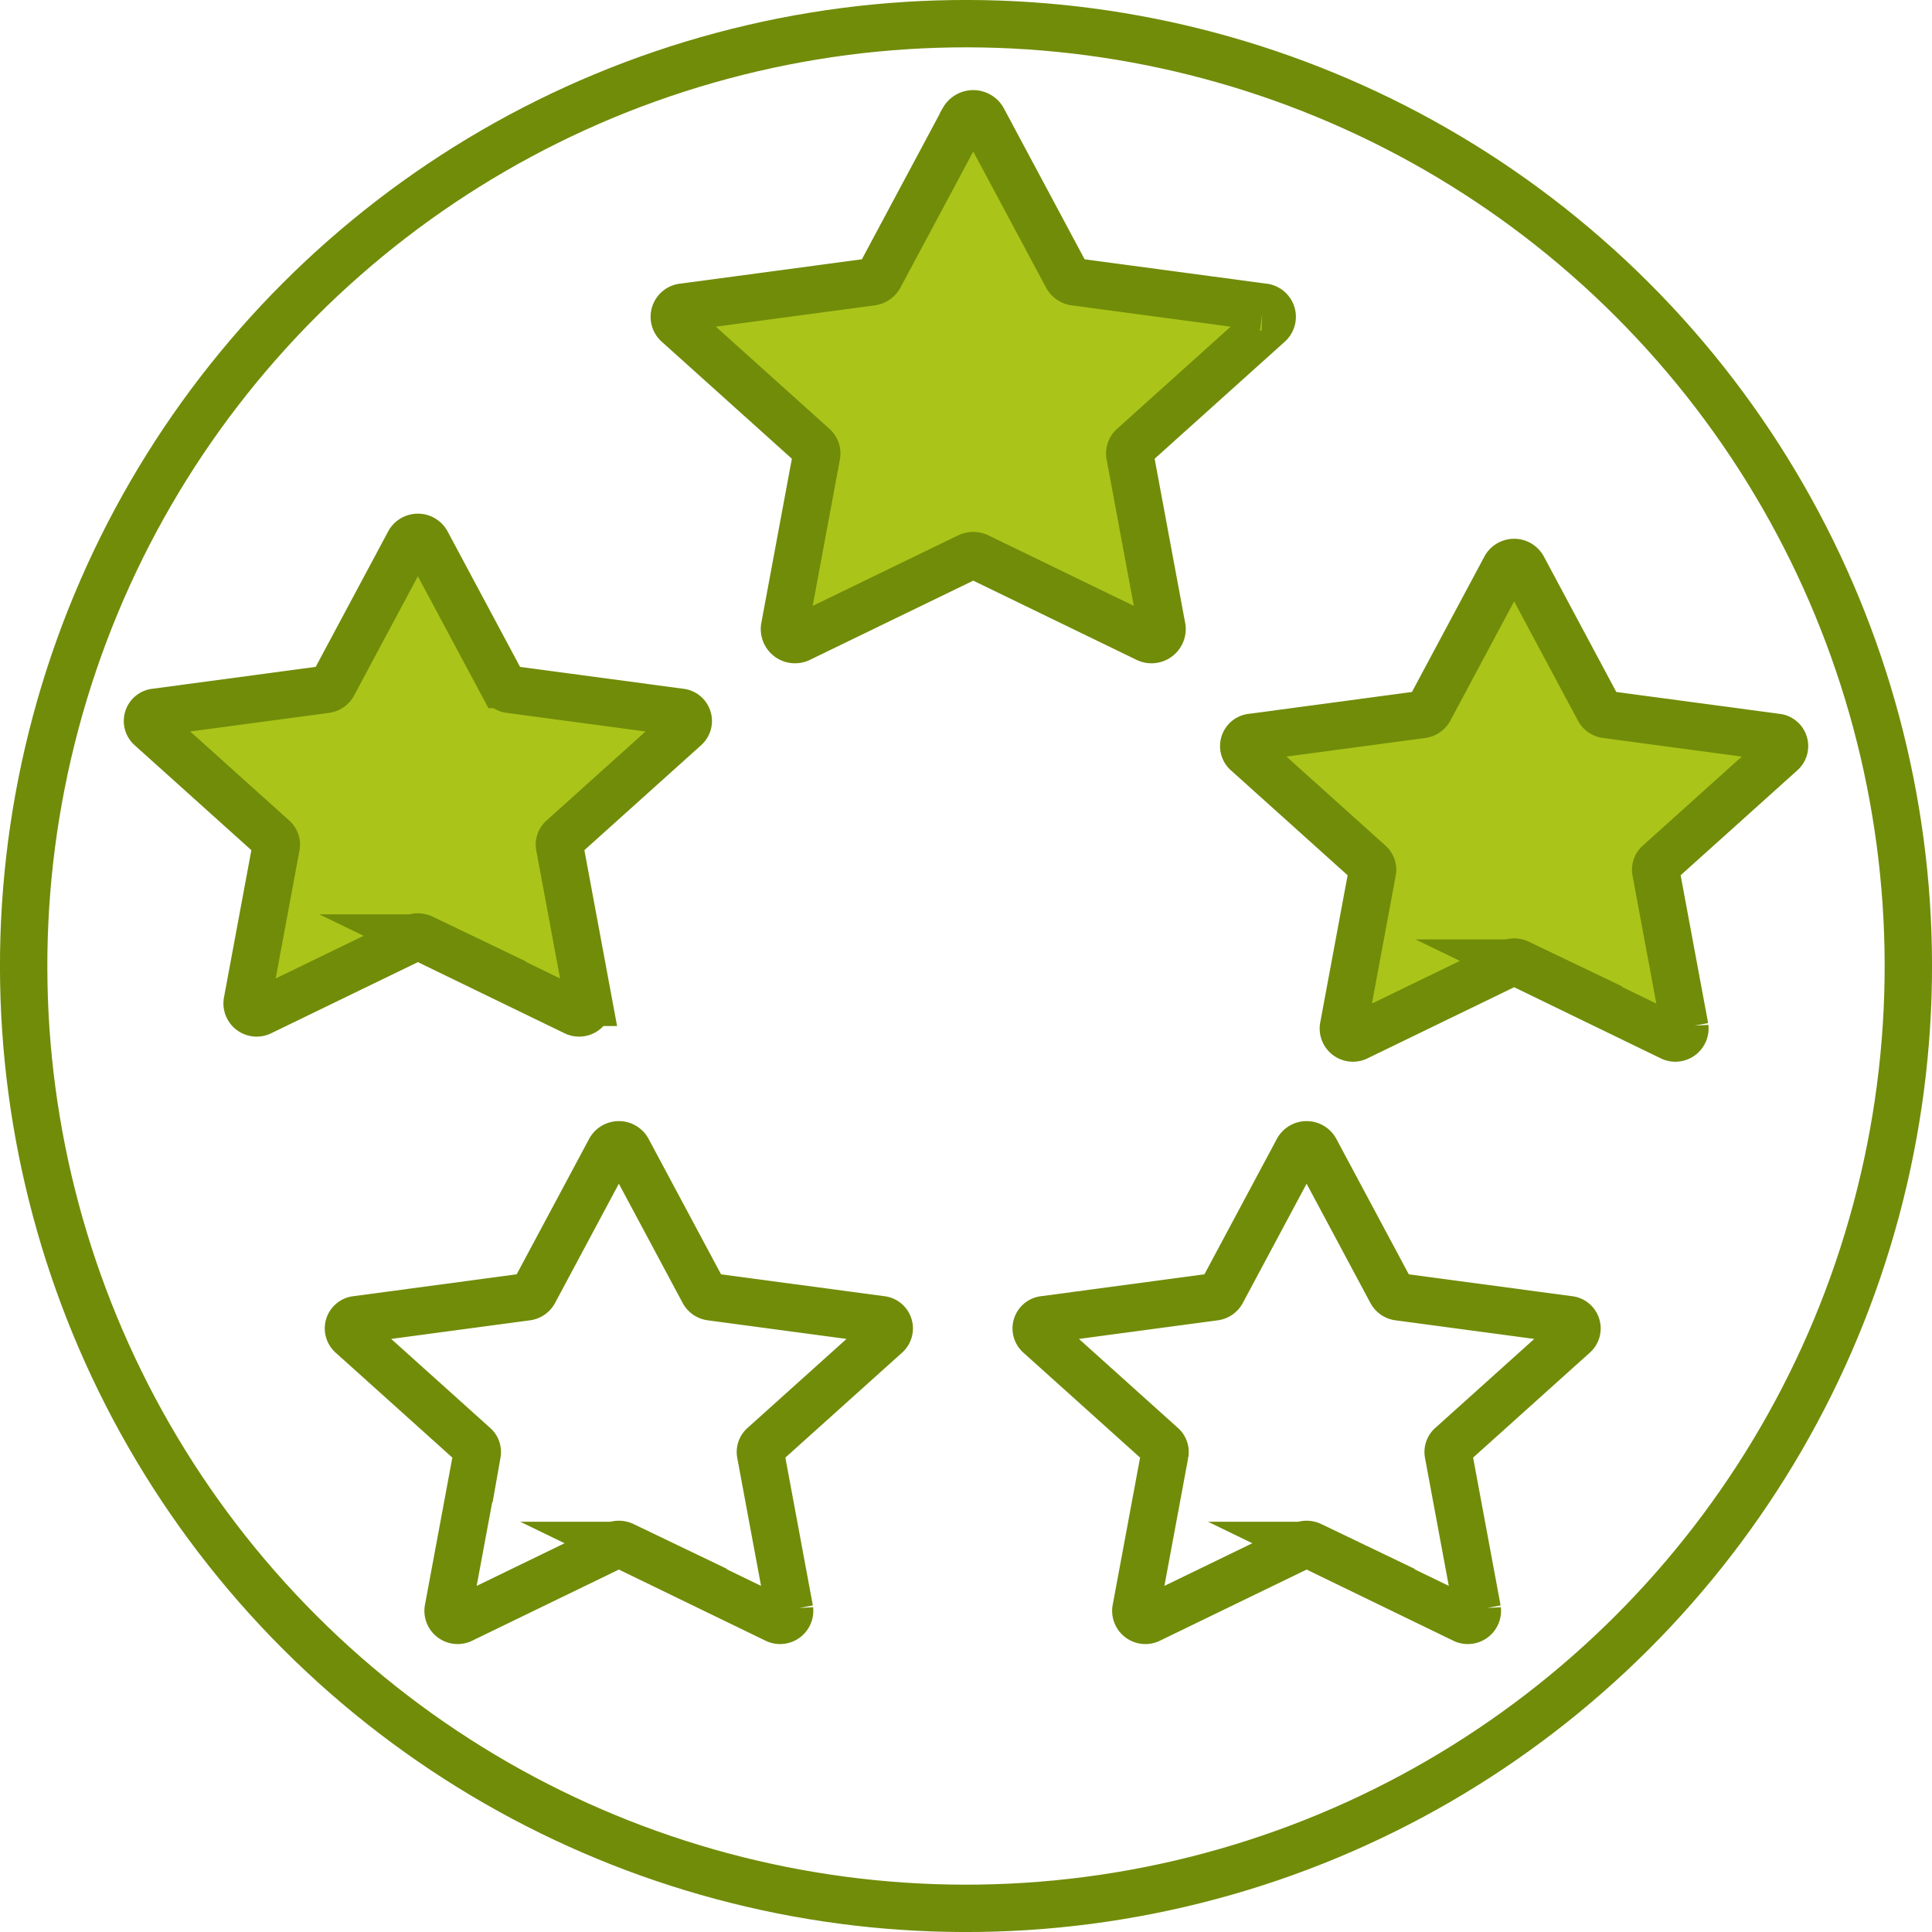 <svg id="Слой_1" data-name="Слой 1" xmlns="http://www.w3.org/2000/svg" viewBox="0 0 407.933 407.934"><defs><style>.cls-1,.cls-3{fill:none;stroke-miterlimit:10;}.cls-1{stroke:#718c09;stroke-width:10px;}.cls-2{fill:#baeeac;}.cls-3{stroke:#b8e87b;}.cls-4{fill:#aac419;}</style></defs><circle class="cls-1" cx="500.17" cy="500.098" r="198.967" transform="translate(-503.33 204.019) rotate(-45)"/><path class="cls-2" d="M386.274,410.644l16.06,30.02a2.044,2.044,0,0,0,1.543,1.034l35.911,4.814a1.855,1.855,0,0,1,1.136,3.224l-25.986,23.367a1.803,1.803,0,0,0-.589,1.674l6.134,32.995a2.019,2.019,0,0,1-2.973,1.992l-32.12-15.578a2.205,2.205,0,0,0-1.907,0l-32.12,15.578a2.02,2.02,0,0,1-2.974-1.992l6.135-32.995a1.804,1.804,0,0,0-.59-1.674l-25.985-23.367a1.855,1.855,0,0,1,1.136-3.224l35.911-4.814a2.048,2.048,0,0,0,1.543-1.034l16.06-30.02a2.129,2.129,0,0,1,3.675,0" transform="translate(-296.204 -296.131)"/><path class="cls-3" d="M386.274,410.644l16.06,30.02a2.044,2.044,0,0,0,1.543,1.034l35.911,4.814a1.855,1.855,0,0,1,1.136,3.224l-25.986,23.367a1.803,1.803,0,0,0-.589,1.674l6.134,32.995a2.019,2.019,0,0,1-2.973,1.992l-32.12-15.578a2.205,2.205,0,0,0-1.907,0l-32.12,15.578a2.02,2.02,0,0,1-2.974-1.992l6.135-32.995a1.804,1.804,0,0,0-.59-1.674l-25.985-23.367a1.855,1.855,0,0,1,1.136-3.224l35.911-4.814a2.048,2.048,0,0,0,1.543-1.034l16.06-30.02a2.129,2.129,0,0,1,3.675,0" transform="translate(-296.204 -296.131)"/><path class="cls-4" d="M386.274,410.644l16.06,30.02a2.044,2.044,0,0,0,1.543,1.034l35.911,4.814a1.855,1.855,0,0,1,1.136,3.224l-25.986,23.367a1.803,1.803,0,0,0-.589,1.674l6.134,32.995a2.019,2.019,0,0,1-2.973,1.992l-32.12-15.578a2.205,2.205,0,0,0-1.907,0l-32.12,15.578a2.02,2.02,0,0,1-2.974-1.992l6.135-32.995a1.804,1.804,0,0,0-.59-1.674l-25.985-23.367a1.855,1.855,0,0,1,1.136-3.224l35.911-4.814a2.048,2.048,0,0,0,1.543-1.034l16.06-30.02a2.129,2.129,0,0,1,3.675,0" transform="translate(-296.204 -296.131)"/><path class="cls-1" d="M386.274,410.644l16.06,30.02a2.044,2.044,0,0,0,1.543,1.034l35.911,4.814a1.855,1.855,0,0,1,1.136,3.224l-25.986,23.367a1.803,1.803,0,0,0-.589,1.674l6.134,32.995a2.019,2.019,0,0,1-2.973,1.992l-32.12-15.578a2.205,2.205,0,0,0-1.907,0l-32.12,15.578a2.02,2.02,0,0,1-2.974-1.992l6.135-32.995a1.804,1.804,0,0,0-.59-1.674l-25.985-23.367a1.855,1.855,0,0,1,1.136-3.224l35.911-4.814a2.048,2.048,0,0,0,1.543-1.034l16.06-30.02A2.129,2.129,0,0,1,386.274,410.644Z" transform="translate(-296.204 -296.131)"/><path class="cls-1" d="M428.71,538.901l16.06,30.02a2.044,2.044,0,0,0,1.543,1.034l35.911,4.814a1.855,1.855,0,0,1,1.136,3.224L457.374,601.36a1.803,1.803,0,0,0-.589,1.674l6.134,32.994a2.019,2.019,0,0,1-2.973,1.993l-32.12-15.578a2.205,2.205,0,0,0-1.907,0l-32.12,15.578a2.02,2.02,0,0,1-2.974-1.993l6.135-32.994a1.803,1.803,0,0,0-.59-1.674l-25.985-23.367a1.855,1.855,0,0,1,1.136-3.224l35.911-4.814a2.048,2.048,0,0,0,1.543-1.034l16.06-30.02A2.129,2.129,0,0,1,428.71,538.901Z" transform="translate(-296.204 -296.131)"/><path class="cls-1" d="M573.924,538.901l16.06,30.02a2.048,2.048,0,0,0,1.543,1.034l35.911,4.814a1.855,1.855,0,0,1,1.136,3.224l-25.986,23.367a1.802,1.802,0,0,0-.589,1.674l6.134,32.994a2.019,2.019,0,0,1-2.973,1.993l-32.12-15.578a2.205,2.205,0,0,0-1.907,0l-32.12,15.578a2.02,2.02,0,0,1-2.974-1.993l6.135-32.994a1.803,1.803,0,0,0-.59-1.674l-25.985-23.367a1.855,1.855,0,0,1,1.136-3.224l35.911-4.814a2.048,2.048,0,0,0,1.543-1.034l16.06-30.02A2.129,2.129,0,0,1,573.924,538.901Z" transform="translate(-296.204 -296.131)"/><path class="cls-2" d="M617.743,415.943l16.06,30.02a2.044,2.044,0,0,0,1.543,1.034l35.911,4.814a1.855,1.855,0,0,1,1.136,3.224l-25.986,23.367a1.802,1.802,0,0,0-.589,1.674l6.134,32.994a2.019,2.019,0,0,1-2.973,1.993l-32.12-15.578a2.205,2.205,0,0,0-1.907,0l-32.12,15.578a2.02,2.02,0,0,1-2.974-1.993l6.135-32.994a1.803,1.803,0,0,0-.59-1.674l-25.985-23.367a1.855,1.855,0,0,1,1.136-3.224l35.911-4.814a2.048,2.048,0,0,0,1.543-1.034l16.06-30.02a2.129,2.129,0,0,1,3.675,0" transform="translate(-296.204 -296.131)"/><path class="cls-3" d="M617.743,415.943l16.06,30.02a2.044,2.044,0,0,0,1.543,1.034l35.911,4.814a1.855,1.855,0,0,1,1.136,3.224l-25.986,23.367a1.802,1.802,0,0,0-.589,1.674l6.134,32.994a2.019,2.019,0,0,1-2.973,1.993l-32.12-15.578a2.205,2.205,0,0,0-1.907,0l-32.12,15.578a2.02,2.02,0,0,1-2.974-1.993l6.135-32.994a1.803,1.803,0,0,0-.59-1.674l-25.985-23.367a1.855,1.855,0,0,1,1.136-3.224l35.911-4.814a2.048,2.048,0,0,0,1.543-1.034l16.06-30.02a2.129,2.129,0,0,1,3.675,0" transform="translate(-296.204 -296.131)"/><path class="cls-4" d="M617.743,415.943l16.06,30.02a2.044,2.044,0,0,0,1.543,1.034l35.911,4.814a1.855,1.855,0,0,1,1.136,3.224l-25.986,23.367a1.802,1.802,0,0,0-.589,1.674l6.134,32.994a2.019,2.019,0,0,1-2.973,1.993l-32.12-15.578a2.205,2.205,0,0,0-1.907,0l-32.12,15.578a2.02,2.02,0,0,1-2.974-1.993l6.135-32.994a1.803,1.803,0,0,0-.59-1.674l-25.985-23.367a1.855,1.855,0,0,1,1.136-3.224l35.911-4.814a2.048,2.048,0,0,0,1.543-1.034l16.06-30.02a2.129,2.129,0,0,1,3.675,0" transform="translate(-296.204 -296.131)"/><path class="cls-1" d="M617.743,415.943l16.06,30.02a2.044,2.044,0,0,0,1.543,1.034l35.911,4.814a1.855,1.855,0,0,1,1.136,3.224l-25.986,23.367a1.802,1.802,0,0,0-.589,1.674l6.134,32.994a2.019,2.019,0,0,1-2.973,1.993l-32.12-15.578a2.205,2.205,0,0,0-1.907,0l-32.12,15.578a2.02,2.02,0,0,1-2.974-1.993l6.135-32.994a1.803,1.803,0,0,0-.59-1.674l-25.985-23.367a1.855,1.855,0,0,1,1.136-3.224l35.911-4.814a2.048,2.048,0,0,0,1.543-1.034l16.06-30.02A2.129,2.129,0,0,1,617.743,415.943Z" transform="translate(-296.204 -296.131)"/><path class="cls-2" d="M503.733,321.321l17.756,33.19a2.262,2.262,0,0,0,1.706,1.144l39.705,5.322a2.052,2.052,0,0,1,1.255,3.566l-28.73,25.835a1.993,1.993,0,0,0-.652,1.85l6.783,36.48a2.234,2.234,0,0,1-3.288,2.203l-35.513-17.223a2.434,2.434,0,0,0-2.108,0l-35.513,17.223a2.233,2.233,0,0,1-3.287-2.203l6.782-36.48a1.992,1.992,0,0,0-.652-1.85l-28.73-25.835a2.052,2.052,0,0,1,1.256-3.566l39.704-5.322a2.262,2.262,0,0,0,1.706-1.144l17.756-33.19a2.354,2.354,0,0,1,4.064,0" transform="translate(-296.204 -296.131)"/><path class="cls-3" d="M503.733,321.321l17.756,33.19a2.262,2.262,0,0,0,1.706,1.144l39.705,5.322a2.052,2.052,0,0,1,1.255,3.566l-28.73,25.835a1.993,1.993,0,0,0-.652,1.85l6.783,36.48a2.234,2.234,0,0,1-3.288,2.203l-35.513-17.223a2.434,2.434,0,0,0-2.108,0l-35.513,17.223a2.233,2.233,0,0,1-3.287-2.203l6.782-36.48a1.992,1.992,0,0,0-.652-1.85l-28.73-25.835a2.052,2.052,0,0,1,1.256-3.566l39.704-5.322a2.262,2.262,0,0,0,1.706-1.144l17.756-33.19a2.354,2.354,0,0,1,4.064,0" transform="translate(-296.204 -296.131)"/><path class="cls-4" d="M503.733,321.321l17.756,33.19a2.262,2.262,0,0,0,1.706,1.144l39.705,5.322a2.052,2.052,0,0,1,1.255,3.566l-28.73,25.835a1.993,1.993,0,0,0-.652,1.85l6.783,36.48a2.234,2.234,0,0,1-3.288,2.203l-35.513-17.223a2.434,2.434,0,0,0-2.108,0l-35.513,17.223a2.233,2.233,0,0,1-3.287-2.203l6.782-36.48a1.992,1.992,0,0,0-.652-1.85l-28.73-25.835a2.052,2.052,0,0,1,1.256-3.566l39.704-5.322a2.262,2.262,0,0,0,1.706-1.144l17.756-33.19a2.354,2.354,0,0,1,4.064,0" transform="translate(-296.204 -296.131)"/><path class="cls-1" d="M503.733,321.321l17.756,33.19a2.262,2.262,0,0,0,1.706,1.144l39.705,5.322a2.052,2.052,0,0,1,1.255,3.566l-28.73,25.835a1.993,1.993,0,0,0-.652,1.85l6.783,36.48a2.234,2.234,0,0,1-3.288,2.203l-35.513-17.223a2.434,2.434,0,0,0-2.108,0l-35.513,17.223a2.233,2.233,0,0,1-3.287-2.203l6.782-36.48a1.992,1.992,0,0,0-.652-1.85l-28.73-25.835a2.052,2.052,0,0,1,1.256-3.566l39.704-5.322a2.262,2.262,0,0,0,1.706-1.144l17.756-33.19A2.354,2.354,0,0,1,503.733,321.321Z" transform="translate(-296.204 -296.131)"/></svg>